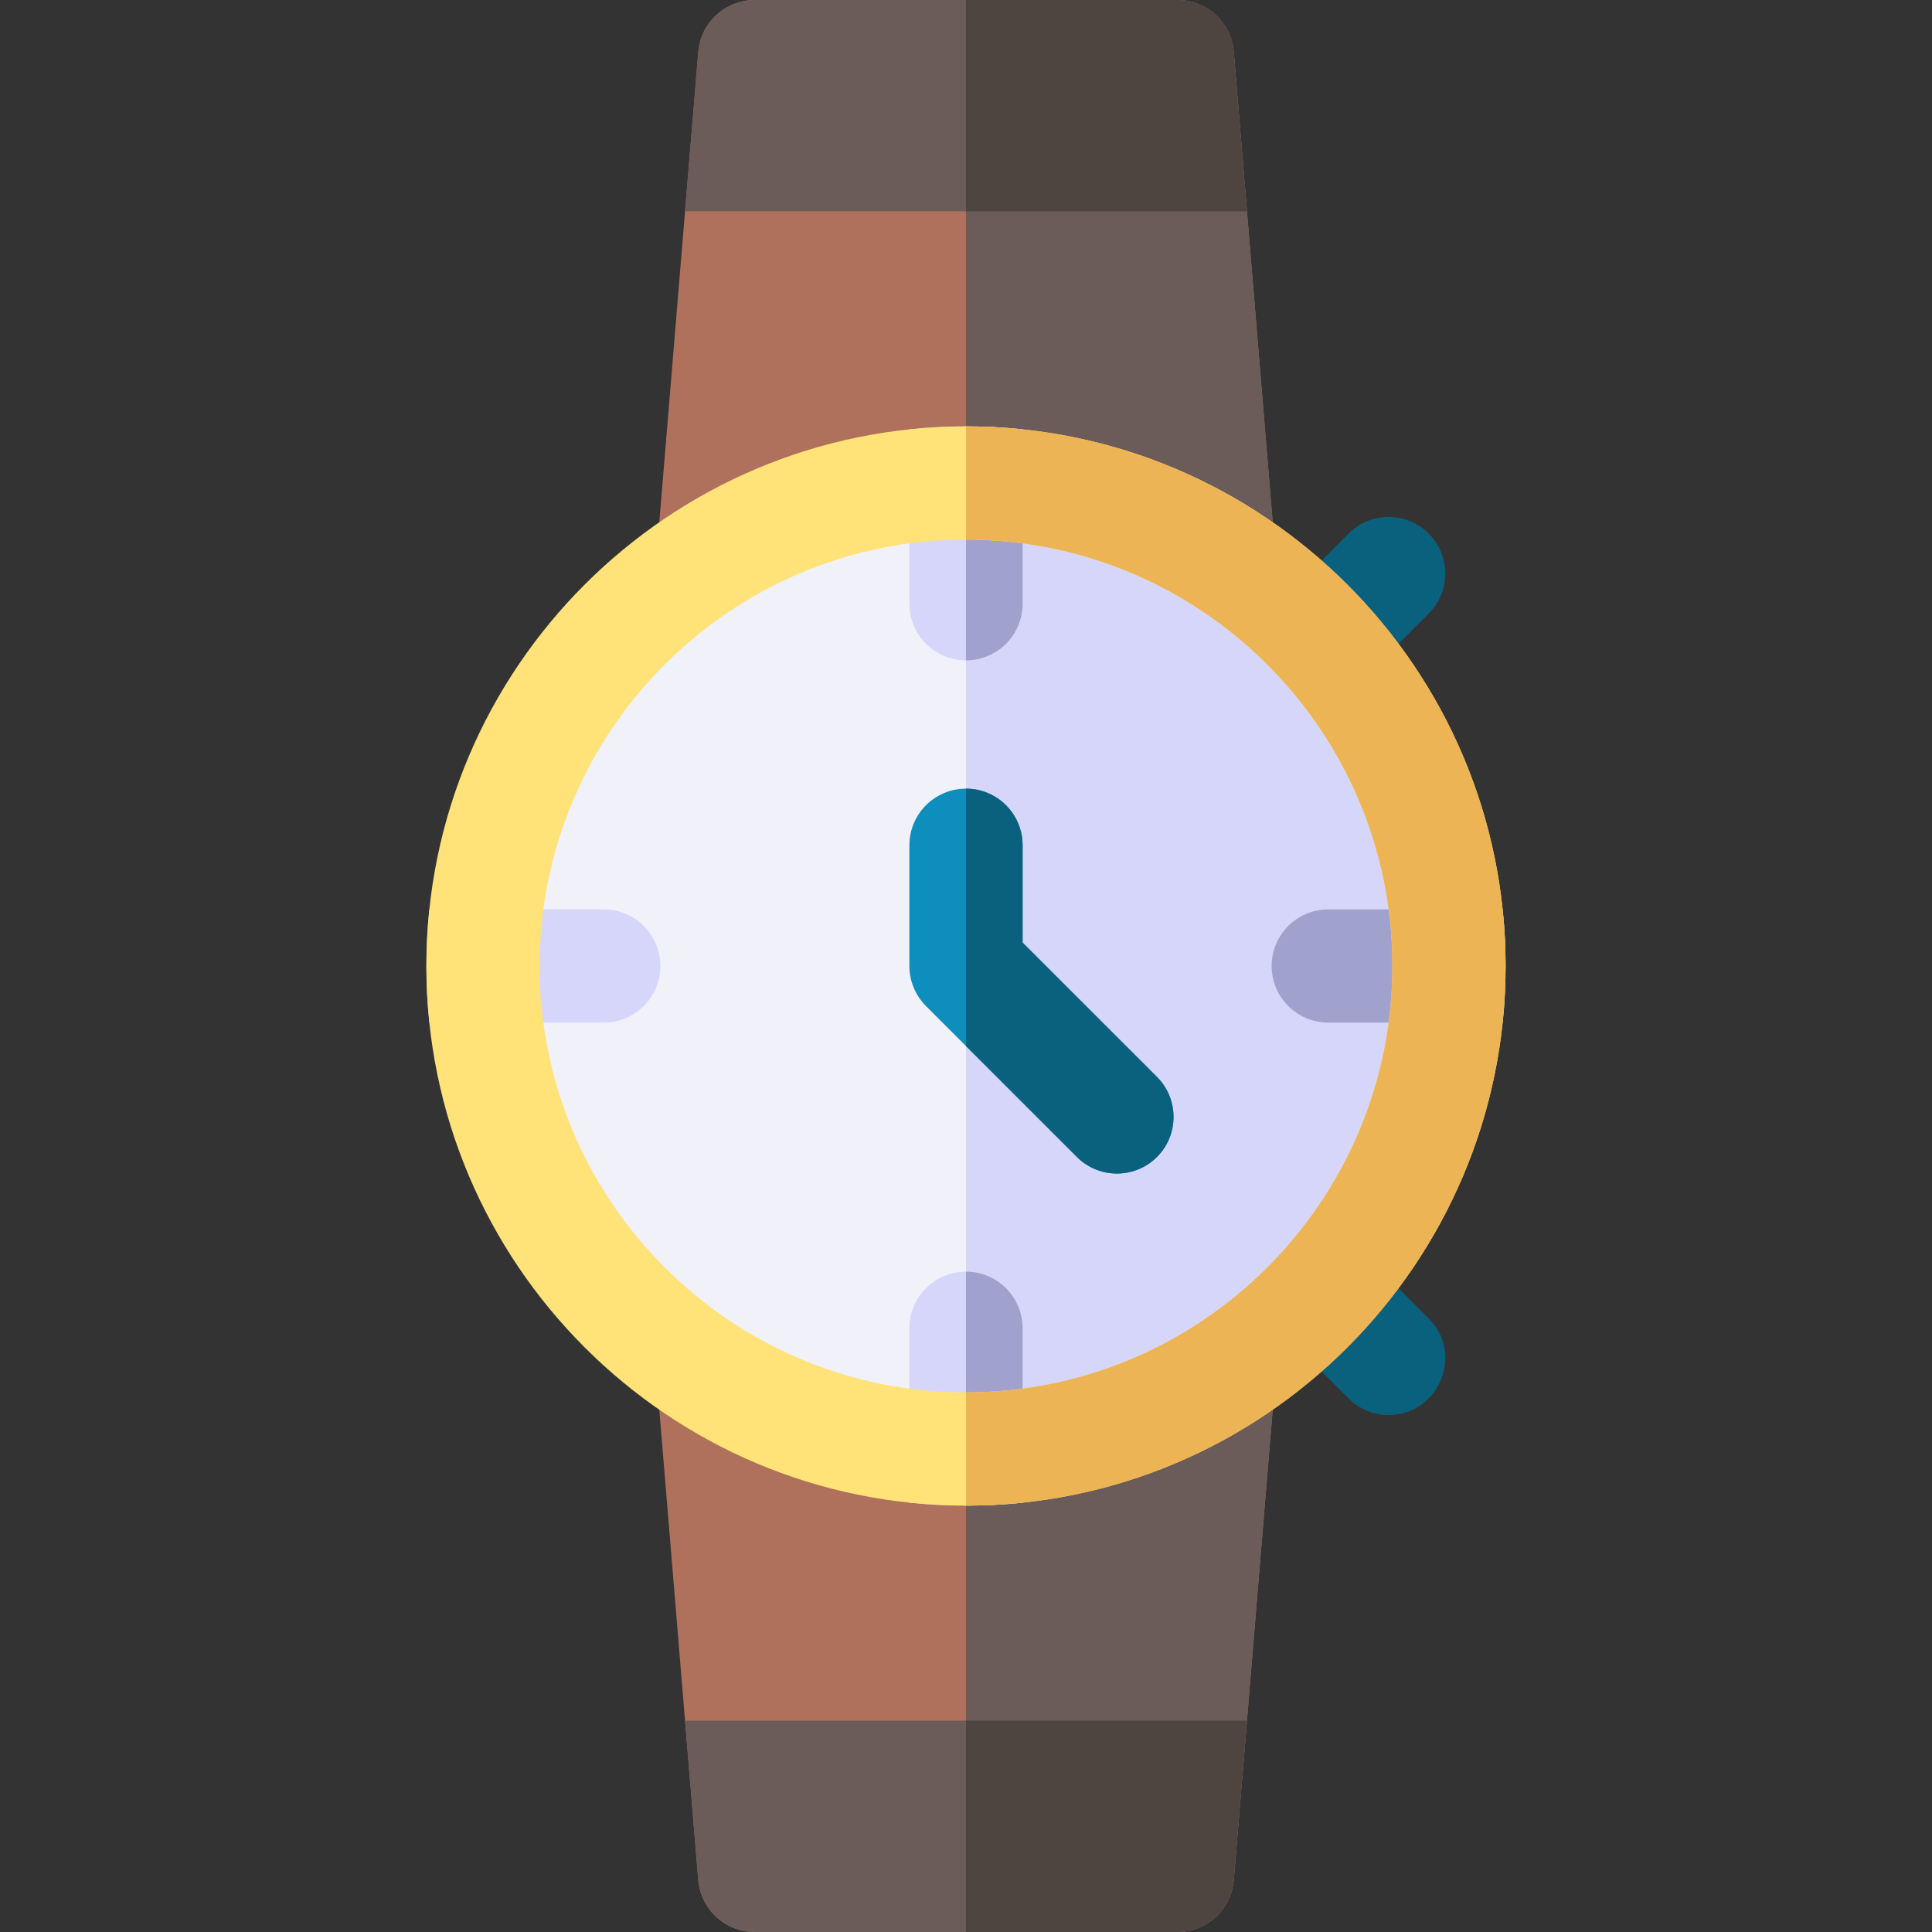 <svg id="Capa_1" enable-background="new 0 0 512 512" height="512" viewBox="0 0 512 512" width="512" xmlns="http://www.w3.org/2000/svg"><rect x="0" y="0" width="512" height="512" fill="#333333" stroke="none"/><g><path d="m328 223h-144c-8.71 0-15.67-7.43-14.95-16.24l5.67-68.35 4.26-51.41 1.34-16.24 4.73-57c.65-7.78 7.15-13.76 14.95-13.76h112c7.8 0 14.3 5.98 14.95 13.76l4.73 57 1.34 16.24 4.26 51.41 1.78 21.37 1.76 21.33 2.13 25.65c.72 8.83-6.25 16.24-14.95 16.24z" fill="#af705c"/><path d="m328 223h-72v-223h56c7.8 0 14.3 5.98 14.95 13.76l4.73 57 1.34 16.24 4.26 51.41 1.78 21.37 1.76 21.33 2.13 25.65c.72 8.83-6.25 16.24-14.95 16.24z" fill="#6b5c59"/><path d="m330.46 56h-148.92l3.51-42.24c.65-7.78 7.15-13.76 14.95-13.76h112c7.8 0 14.3 5.98 14.95 13.76z" fill="#6b5c59"/><path d="m330.46 56h-74.46v-56h56c7.8 0 14.3 5.98 14.95 13.76z" fill="#4f4540"/><path d="m342.95 305.24-2.13 25.65-1.76 21.32-1.78 21.38-4.26 51.41-1.34 16.24-4.73 57c-.65 7.78-7.15 13.76-14.95 13.76h-112c-7.8 0-14.3-5.98-14.95-13.76l-4.73-57-1.34-16.24-4.26-51.41-5.67-68.35c-.72-8.83 6.25-16.24 14.95-16.24h144c8.71 0 15.67 7.43 14.95 16.24z" fill="#af705c"/><path d="m342.95 305.24-2.13 25.65-1.76 21.32-1.78 21.38-4.26 51.41-1.34 16.24-4.73 57c-.65 7.78-7.15 13.76-14.95 13.76h-56v-223h72c8.71 0 15.67 7.43 14.95 16.24z" fill="#6b5c59"/><path d="m330.46 456-3.51 42.24c-.65 7.78-7.15 13.76-14.95 13.76h-112c-7.8 0-14.3-5.98-14.95-13.76l-3.51-42.24z" fill="#6b5c59"/><path d="m330.46 456-3.51 42.24c-.65 7.78-7.15 13.76-14.95 13.76h-56v-56z" fill="#4f4540"/><path d="m350.42 184.58c-13.244 0-20.083-16.131-10.606-25.606l17.58-17.58c5.857-5.857 15.355-5.857 21.213 0s5.858 15.355 0 21.213l-17.58 17.58c-2.929 2.928-6.768 4.393-10.607 4.393z" fill="#0a617d"/><path d="m368 375c-3.839 0-7.678-1.465-10.606-4.394l-17.58-17.58c-5.858-5.857-5.858-15.355 0-21.213 5.857-5.857 15.355-5.857 21.213 0l17.58 17.58c9.477 9.477 2.635 25.607-10.607 25.607z" fill="#0a617d"/><circle cx="256" cy="256" fill="#f1f1fa" r="128"/><path d="m384 256c0 70.69-57.31 128-128 128v-256c70.69 0 128 57.31 128 128z" fill="#d6d6fa"/><path d="m271 113.78v46.22c0 8.28-6.72 15-15 15s-15-6.72-15-15v-46.22c9.762-1.03 20.042-1.051 30 0z" fill="#d6d6fa"/><path d="m256 175v-62c5.06 0 10.07.26 15 .78v46.22c0 8.28-6.72 15-15 15z" fill="#a1a1cd"/><path d="m271 352v46.22c-9.856 1.041-20.14 1.041-30 0v-46.22c0-8.28 6.72-15 15-15s15 6.72 15 15z" fill="#d6d6fa"/><path d="m271 352v46.22c-4.93.521-9.94.78-15 .78v-62c8.28 0 15 6.72 15 15z" fill="#a1a1cd"/><path d="m175 256c0 8.28-6.72 15-15 15h-46.22c-1.02-9.667-1.061-19.942 0-30h46.22c8.28 0 15 6.72 15 15z" fill="#d6d6fa"/><path d="m398.22 271h-46.22c-8.28 0-15-6.72-15-15s6.72-15 15-15h46.22c1.02 9.667 1.061 19.942 0 30z" fill="#a1a1cd"/><path d="m306.61 306.61c-5.824 5.825-15.339 5.882-21.22 0l-40-40c-2.81-2.82-4.39-6.63-4.39-10.61v-32c0-8.28 6.72-15 15-15s15 6.72 15 15v25.79l35.61 35.6c5.85 5.86 5.85 15.36 0 21.22z" fill="#0d8ebc"/><path d="m306.61 306.61c-5.824 5.825-15.339 5.882-21.22 0l-29.39-29.39v-68.22c8.28 0 15 6.72 15 15v25.79l35.61 35.6c5.85 5.86 5.85 15.36 0 21.22z" fill="#0a617d"/><path d="m256 113c-78.85 0-143 64.15-143 143s64.15 143 143 143 143-64.15 143-143-64.15-143-143-143zm0 256c-62.31 0-113-50.69-113-113s50.69-113 113-113 113 50.69 113 113-50.69 113-113 113z" fill="#ffe278"/><path d="m399 256c0 78.85-64.15 143-143 143v-30c62.31 0 113-50.69 113-113s-50.69-113-113-113v-30c78.85 0 143 64.15 143 143z" fill="#ecb455"/></g></svg>